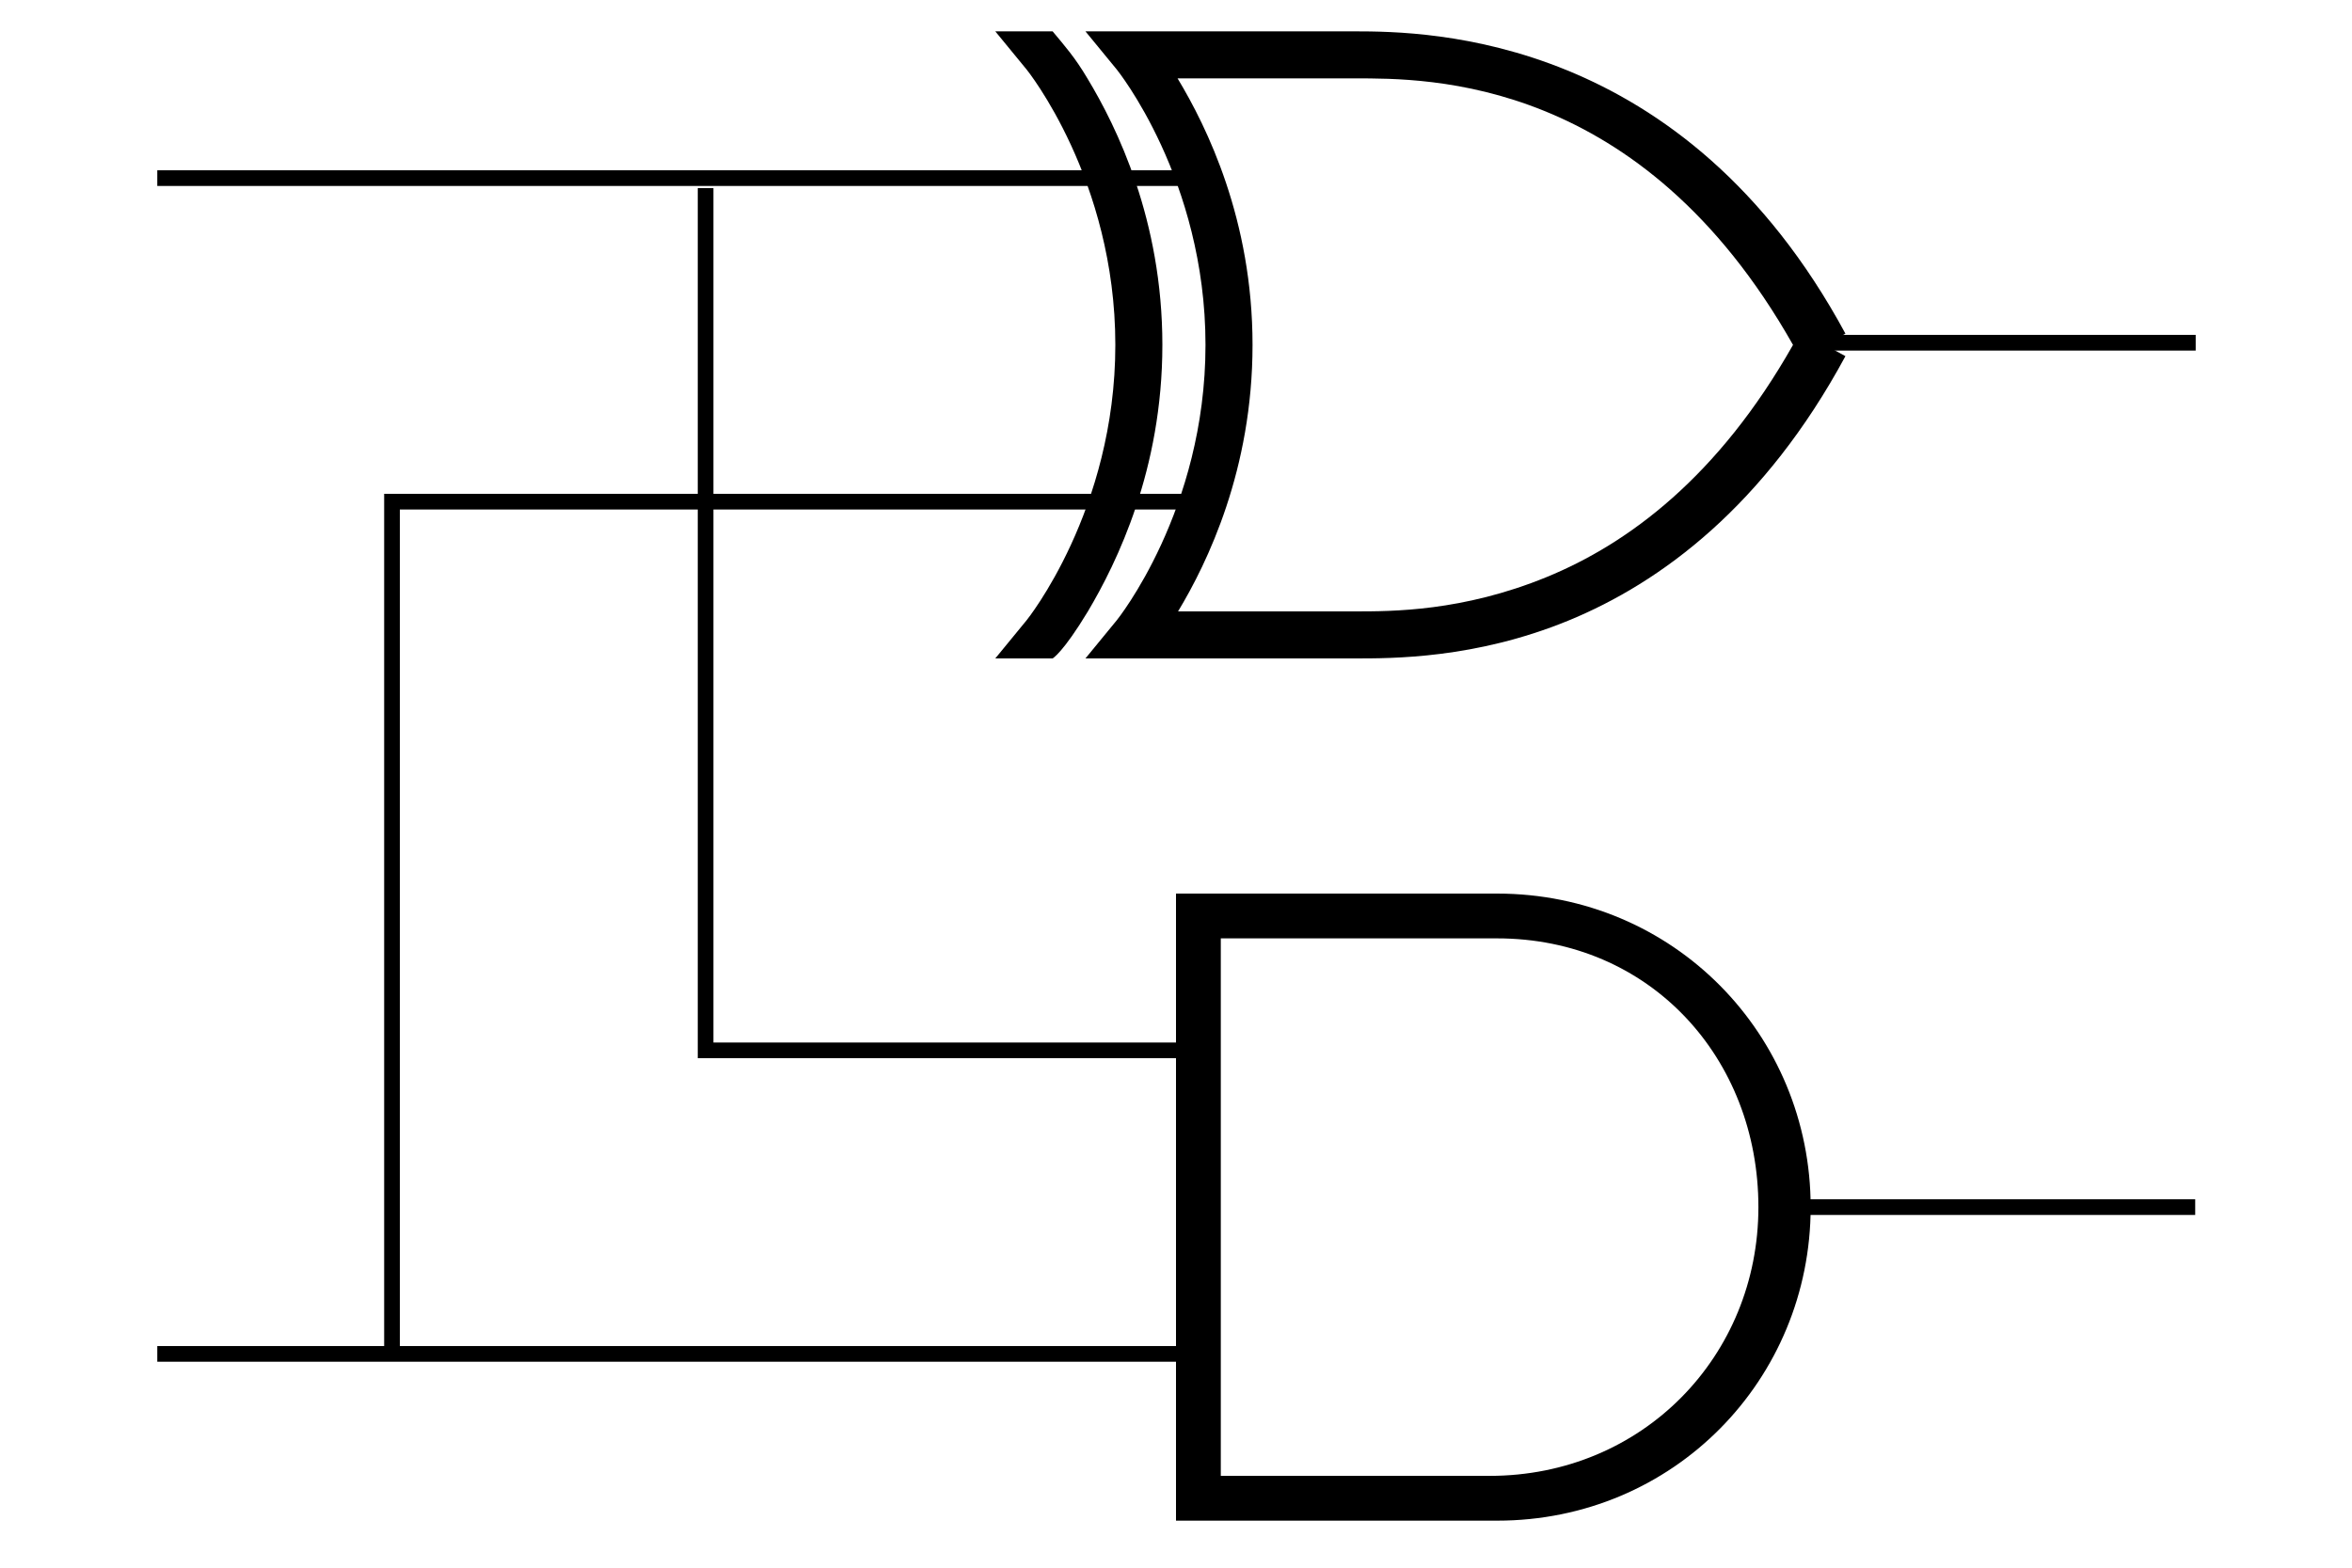 <svg xmlns="http://www.w3.org/2000/svg" viewBox="0 0 300 200" version="1.0">
    <style>
        #and-a {
            stroke: black;
            stroke-width: 1;
        }

        #and-b {
            stroke: black;
            stroke-width: 1;
        }

        #and-c {
            stroke: black;
            stroke-width: 1;
        }

        #xor-a {
            stroke: black;
            stroke-width: 1;
        }

        #xor-b {
            stroke: black;
            stroke-width: 1;
        }

        #xor-s {
            stroke: black;
            stroke-width: 1;
        }

        #and {
            fill:none;
            stroke:black;
            stroke-width:1;
        }

        #xor {
            fill:none;
            stroke:black;
            stroke-width:1;
        }
    </style>

    <g transform="scale(2) translate(-15,0)">
        <g id="and" transform="translate(60,52)">
            <path id="and-c" d="M 70,25 L 95,25"/>
            <path id="and-a" d="M 31,15 L 0,15 L 0,-40"/>
            <path id="and-b" d="M 32,-20 L -20,-20 L -20,34"/>
            <g style="stroke-width:0;fill:#000;stroke:none">
                <path d="M 30,5 L 30,6.428 L 30,43.571 L 30,45 L 31.428,45 L 50.476,45 C 61.744,45 70.47,36.0 70.476,25 C 70.476,14 61.744,5 50.476,5 C 50.476,5 50.476,5 31.429,5 L 30,5 z M 32.857,7.857 C 40.834,7.857 45.918,7.857 48.095,7.857 C 49.286,7.857 49.881,7.857 50.179,7.857 C 50.327,7.857 50.409,7.857 50.446,7.857 C 50.465,7.857 50.472,7.857 50.476,7.857 C 60.237,7.857 67.143,15.497 67.143,25 C 67.143,34.503 59.761,42.143 50,42.143 L 32.857,42.143 L 32.857,7.857 z"/>
            </g>
        </g>

        <g id="xor" transform="translate(60.031,-3.638)">
            <path id="xor-s" d="M 70,25.5 L 95,25.5"/>
            <path id="xor-a" d="M 32,15 L -35,15"/>
            <path id="xor-b" d="M 32,90 L -35,90"/>
            <g transform="translate(26.600,-38.862)" style="stroke-width:0;fill:#000;stroke:none">
                <path d="M -2.25,81.500 C -3.847,84.144 -4.5,84.500 -4.5,84.500 L -8.156,84.500 L -6.156,82.062 C -6.156,82.063 -0.5,75.062 -0.5,64.5 C -0.5,53.937 -6.156,46.937 -6.156,46.937 L -8.156,44.5 L -4.5,44.5 C -3.719,45.438 -3.078,46.156 -2.281,47.5 C -0.409,50.6 2.5,56.527 2.5,64.5 C 2.5,72.451 -0.397,78.379 -2.25,81.5 z"/>
                <path d="M -2.406,44.5 L -0.406,46.937 C -0.406,46.937 5.25,53.937 5.25,64.5 C 5.25,75.062 -0.406,82.062 -0.406,82.062 L -2.406,84.5 L 0.75,84.5 L 14.75,84.5 C 17.158,84.500 22.439,84.524 28.375,82.094 C 34.31,79.663 40.912,74.75 46.062,65.219 L 44.75,64.5 L 46.062,63.781 C 35.759,44.716 19.507,44.5 14.75,44.5 L 0.75,44.5 L -2.406,44.5 z M 3.469,47.5 L 14.75,47.5 C 19.434,47.5 33.037,47.37 42.719,64.5 C 37.952,72.929 32.197,77.184 27,79.312 C 21.639,81.508 17.158,81.5 14.75,81.5 L 3.5,81.5 C 5.374,78.392 8.25,72.451 8.25,64.5 C 8.25,56.527 5.341,50.6 3.469,47.5 z"/>
            </g>
        </g>
    </g>
</svg>